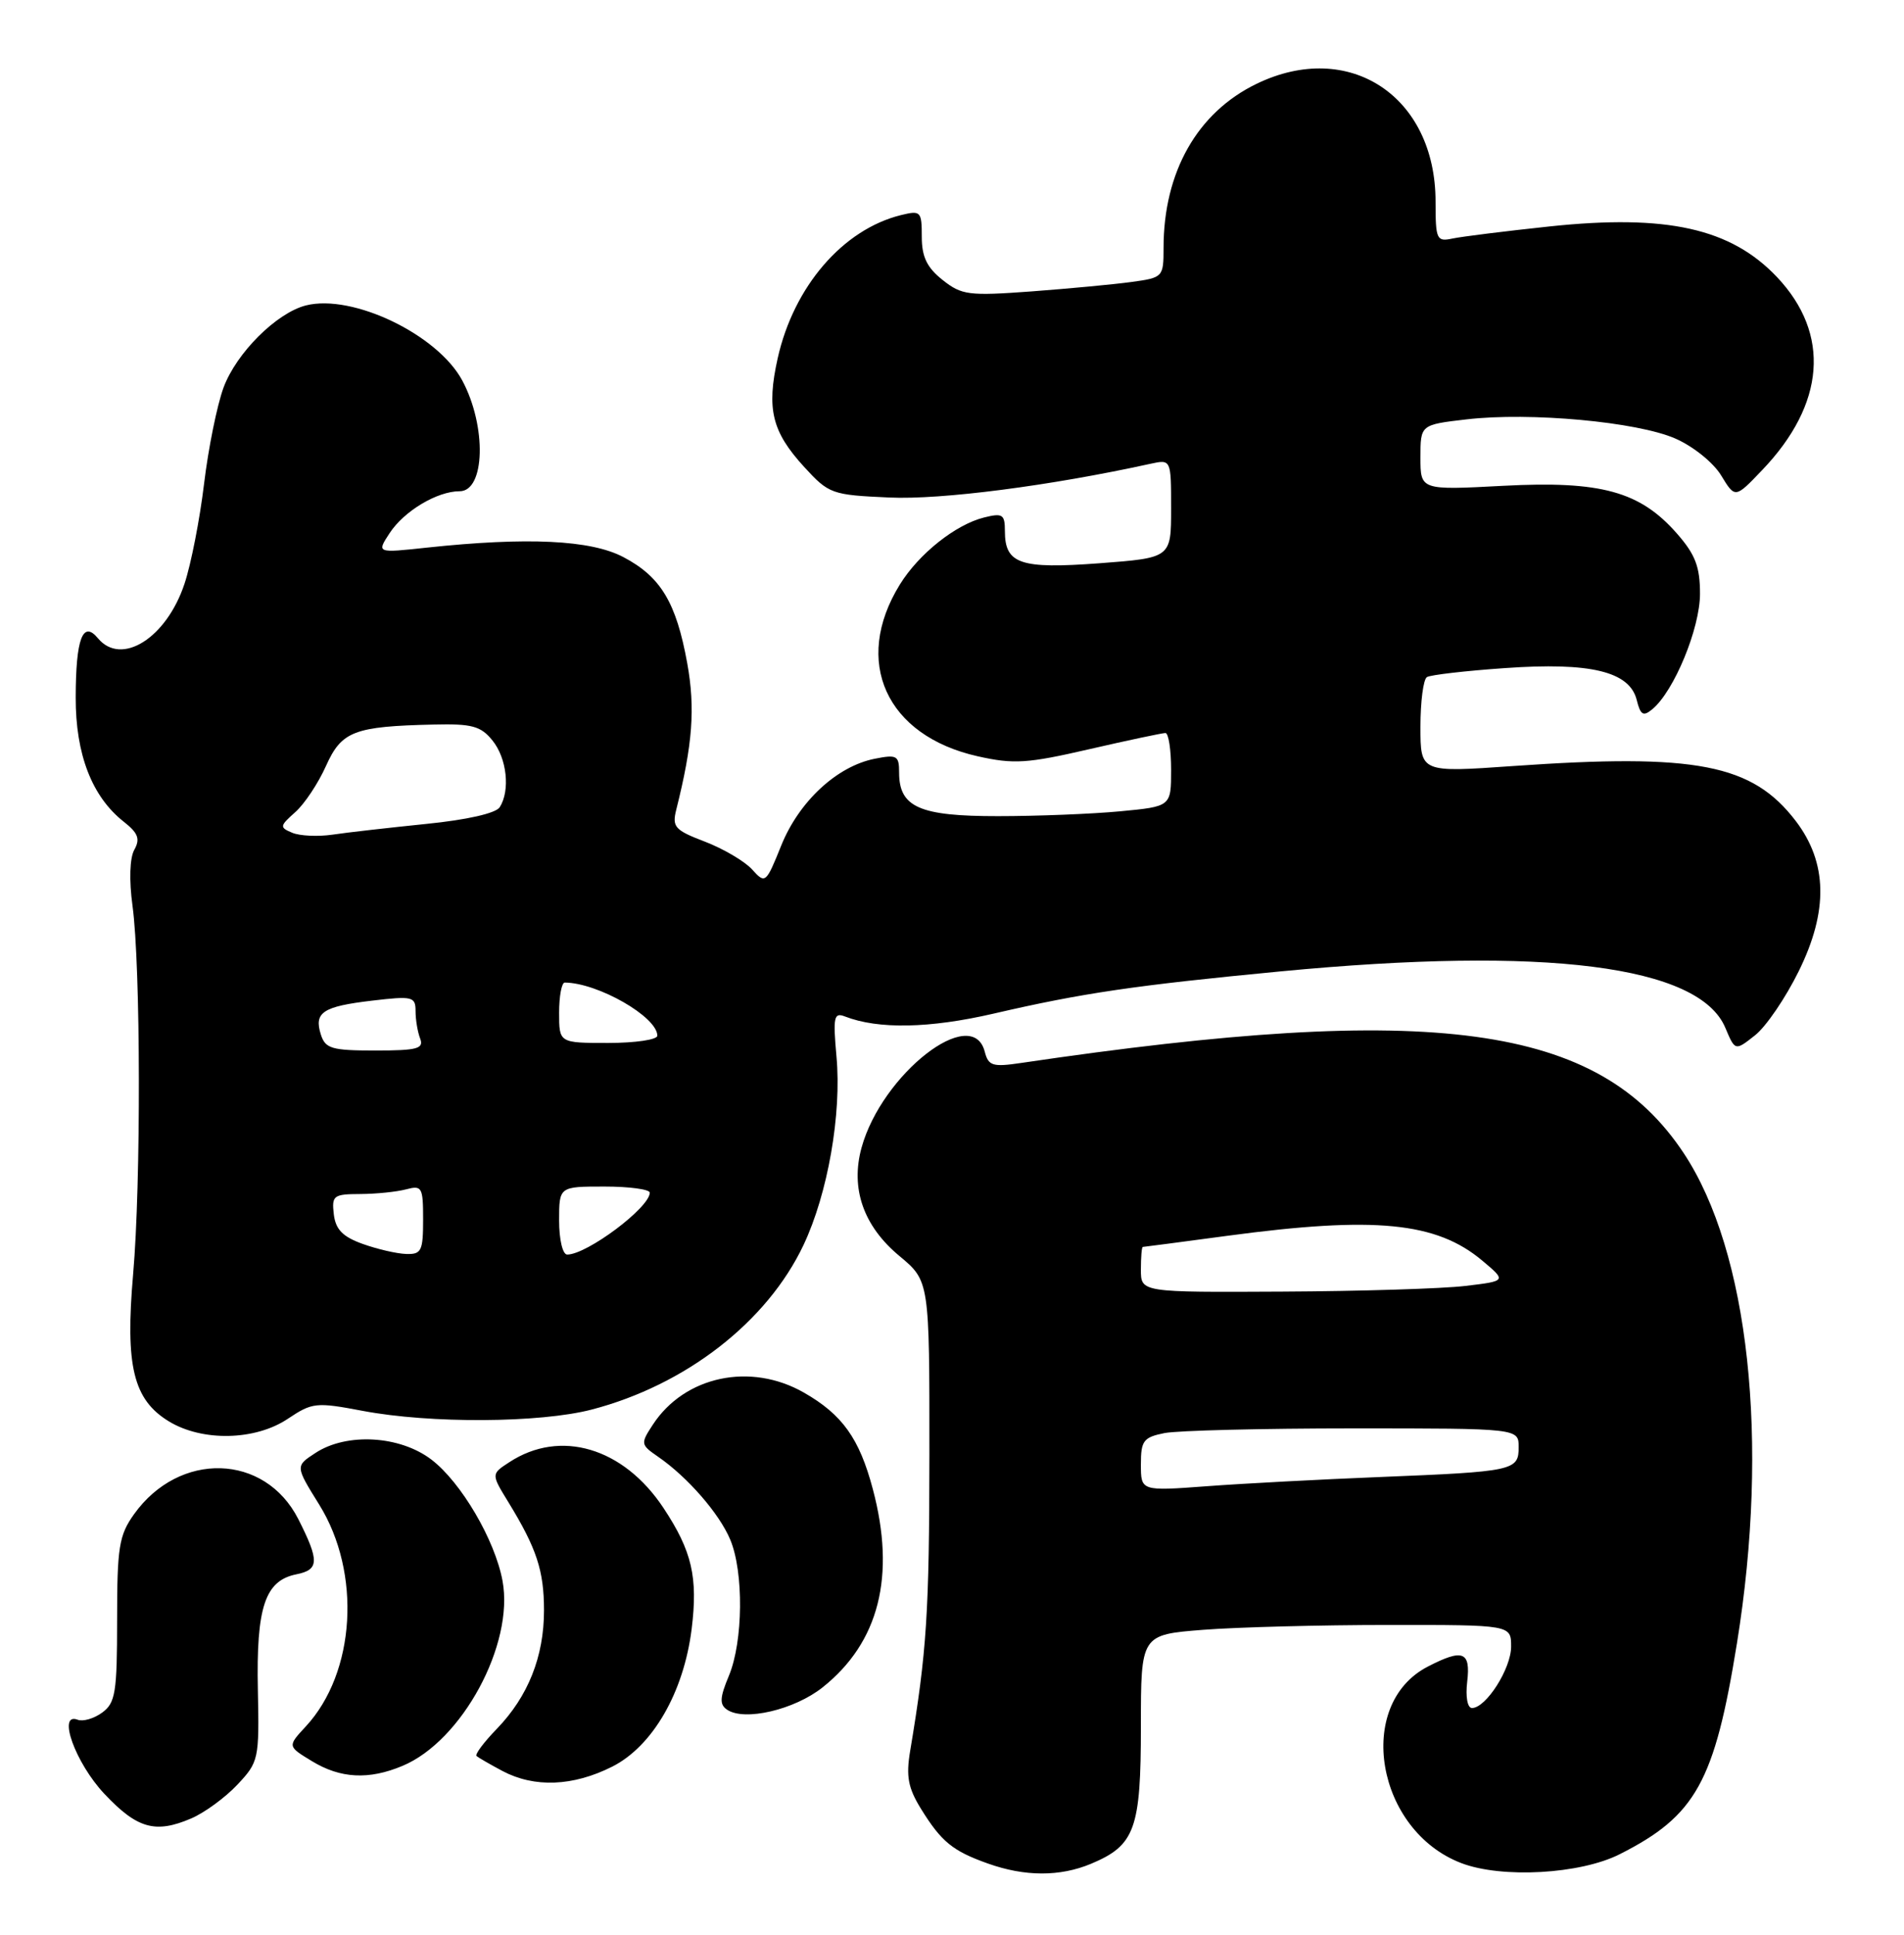 <?xml version="1.0" encoding="UTF-8" standalone="no"?>
<!DOCTYPE svg PUBLIC "-//W3C//DTD SVG 1.1//EN" "http://www.w3.org/Graphics/SVG/1.1/DTD/svg11.dtd" >
<svg xmlns="http://www.w3.org/2000/svg" xmlns:xlink="http://www.w3.org/1999/xlink" version="1.1" viewBox="0 0 252 256">
 <g >
 <path fill="currentColor"
d=" M 144.40 246.61 C 150.22 244.17 151.00 242.02 151.00 228.43 C 151.00 216.30 151.00 216.30 159.25 215.65 C 163.79 215.30 174.81 215.01 183.75 215.01 C 200.00 215.00 200.00 215.00 200.00 217.87 C 200.00 220.79 196.68 226.00 194.82 226.00 C 194.22 226.00 193.95 224.51 194.19 222.50 C 194.66 218.51 193.61 218.12 188.97 220.52 C 179.28 225.53 182.13 242.21 193.41 246.52 C 198.77 248.57 209.15 247.99 214.38 245.34 C 224.44 240.26 226.93 235.77 229.89 217.43 C 234.21 190.71 231.48 165.62 222.85 152.59 C 211.54 135.51 189.87 132.56 135.19 140.64 C 131.36 141.21 130.82 141.04 130.33 139.14 C 128.67 132.79 116.72 142.11 114.03 151.85 C 112.54 157.25 114.28 162.23 119.03 166.18 C 123.02 169.50 123.02 169.50 123.01 192.50 C 122.99 213.42 122.66 218.55 120.46 231.69 C 119.90 235.04 120.19 236.57 121.89 239.33 C 124.59 243.69 126.07 244.91 130.74 246.57 C 135.65 248.32 140.27 248.33 144.40 246.61 Z  M 25.28 240.62 C 27.05 239.87 29.81 237.85 31.41 236.15 C 34.24 233.14 34.32 232.78 34.13 223.65 C 33.90 212.66 35.07 209.14 39.22 208.31 C 42.25 207.70 42.29 206.55 39.48 201.00 C 35.06 192.30 23.72 191.97 17.73 200.37 C 15.75 203.15 15.50 204.73 15.50 214.33 C 15.50 223.95 15.28 225.32 13.53 226.60 C 12.44 227.40 10.98 227.82 10.28 227.55 C 7.53 226.50 9.98 233.28 13.81 237.35 C 18.15 241.96 20.56 242.64 25.28 240.62 Z  M 81.04 233.75 C 86.38 231.05 90.49 223.94 91.54 215.56 C 92.39 208.69 91.59 205.24 87.82 199.54 C 82.52 191.53 74.15 189.05 67.40 193.48 C 65.00 195.04 65.00 195.04 67.29 198.77 C 71.03 204.88 72.00 207.83 72.00 213.08 C 72.00 219.19 69.90 224.46 65.77 228.74 C 64.05 230.51 62.83 232.14 63.07 232.35 C 63.31 232.56 64.85 233.45 66.50 234.33 C 70.73 236.57 75.84 236.37 81.04 233.75 Z  M 53.28 233.65 C 61.16 230.36 68.07 217.57 66.51 209.17 C 65.51 203.76 61.03 196.13 57.10 193.13 C 52.92 189.94 45.88 189.54 41.75 192.25 C 39.08 193.99 39.08 193.99 42.25 199.09 C 47.86 208.12 47.06 221.32 40.48 228.43 C 38.04 231.06 38.04 231.06 41.27 233.02 C 45.05 235.33 48.81 235.53 53.28 233.65 Z  M 108.87 223.27 C 116.35 217.32 118.58 208.53 115.52 197.03 C 113.74 190.32 111.48 187.17 106.41 184.27 C 99.34 180.22 90.62 182.07 86.41 188.50 C 84.76 191.02 84.78 191.15 87.10 192.75 C 90.99 195.43 95.20 200.26 96.65 203.72 C 98.45 208.01 98.36 217.19 96.48 221.71 C 95.26 224.63 95.21 225.53 96.23 226.22 C 98.53 227.78 105.13 226.24 108.87 223.27 Z  M 38.11 187.72 C 41.33 185.57 41.83 185.51 48.00 186.68 C 56.98 188.38 71.45 188.29 78.31 186.51 C 90.77 183.26 101.54 174.90 106.35 164.73 C 109.56 157.94 111.41 147.41 110.71 139.79 C 110.24 134.54 110.37 133.93 111.84 134.50 C 116.25 136.21 123.02 136.08 131.50 134.12 C 143.29 131.39 150.19 130.38 169.50 128.53 C 204.59 125.18 224.89 127.76 228.35 135.99 C 229.65 139.07 229.65 139.07 232.28 136.99 C 233.73 135.86 236.34 132.02 238.08 128.48 C 242.00 120.53 241.87 114.14 237.68 108.64 C 231.92 101.10 224.50 99.66 200.25 101.36 C 188.00 102.22 188.00 102.22 188.00 96.17 C 188.00 92.84 188.38 89.88 188.86 89.59 C 189.33 89.30 193.97 88.76 199.18 88.40 C 210.51 87.60 215.67 88.85 216.62 92.60 C 217.12 94.62 217.49 94.84 218.69 93.84 C 221.57 91.46 225.00 83.14 225.00 78.57 C 225.00 74.98 224.38 73.37 221.95 70.60 C 217.06 65.02 211.89 63.60 198.97 64.28 C 188.00 64.86 188.00 64.86 188.00 60.53 C 188.00 56.20 188.00 56.20 194.10 55.49 C 202.52 54.51 216.65 55.81 221.72 58.02 C 224.09 59.05 226.76 61.20 227.80 62.91 C 229.65 65.95 229.65 65.95 233.21 62.22 C 241.59 53.48 242.31 44.19 235.19 36.66 C 229.08 30.21 220.61 28.32 205.10 29.96 C 199.27 30.58 193.49 31.30 192.25 31.56 C 190.14 32.01 190.00 31.71 190.00 26.68 C 190.00 12.71 178.54 5.17 166.31 11.09 C 158.46 14.89 154.00 22.76 154.00 32.81 C 154.00 36.66 153.93 36.74 149.75 37.31 C 147.41 37.63 141.45 38.19 136.50 38.56 C 128.20 39.17 127.28 39.05 124.75 37.04 C 122.68 35.40 122.00 33.98 122.00 31.32 C 122.00 27.96 121.86 27.82 119.25 28.46 C 111.56 30.36 105.06 37.90 102.93 47.40 C 101.43 54.13 102.16 57.11 106.44 61.79 C 109.71 65.36 110.09 65.49 117.70 65.83 C 124.55 66.15 138.99 64.28 152.25 61.37 C 155.00 60.77 155.00 60.77 155.00 67.29 C 155.00 73.81 155.00 73.81 145.50 74.53 C 135.02 75.31 133.00 74.62 133.00 70.27 C 133.00 68.06 132.70 67.86 130.25 68.47 C 126.47 69.41 121.61 73.28 119.10 77.34 C 112.81 87.52 117.27 97.35 129.41 100.07 C 134.18 101.14 135.97 101.02 144.17 99.13 C 149.30 97.95 153.84 96.99 154.25 96.99 C 154.66 97.00 155.00 99.18 155.00 101.86 C 155.00 106.71 155.00 106.71 148.25 107.35 C 144.54 107.70 137.26 107.99 132.08 107.99 C 121.70 108.00 119.00 106.81 119.00 102.22 C 119.00 99.97 118.71 99.81 115.75 100.40 C 110.76 101.40 105.76 106.04 103.41 111.85 C 101.37 116.91 101.29 116.98 99.54 115.04 C 98.56 113.96 95.75 112.31 93.31 111.37 C 89.30 109.84 88.93 109.43 89.51 107.11 C 91.68 98.48 92.03 93.70 90.96 87.77 C 89.50 79.71 87.45 76.31 82.50 73.71 C 78.18 71.44 69.82 71.04 56.50 72.46 C 49.84 73.18 49.84 73.18 51.57 70.54 C 53.48 67.62 57.86 65.00 60.83 65.00 C 64.21 65.00 64.43 56.41 61.19 50.36 C 57.93 44.27 46.68 38.86 40.50 40.41 C 36.61 41.39 31.27 46.71 29.58 51.30 C 28.73 53.61 27.57 59.33 27.01 64.00 C 26.45 68.67 25.29 74.63 24.42 77.24 C 22.03 84.44 16.06 88.19 12.96 84.45 C 10.96 82.04 10.03 84.50 10.02 92.29 C 10.00 99.81 12.17 105.41 16.37 108.72 C 18.28 110.22 18.58 111.00 17.78 112.43 C 17.17 113.52 17.07 116.44 17.54 119.87 C 18.62 127.83 18.67 156.61 17.62 168.59 C 16.56 180.75 17.64 185.20 22.35 188.07 C 26.78 190.77 33.80 190.62 38.11 187.72 Z  M 151.00 193.77 C 151.00 190.63 151.33 190.18 154.12 189.62 C 155.84 189.28 167.09 189.00 179.12 189.00 C 201.00 189.00 201.00 189.00 201.00 191.48 C 201.00 194.59 200.39 194.72 182.50 195.44 C 174.80 195.75 164.56 196.29 159.75 196.65 C 151.00 197.30 151.00 197.30 151.00 193.77 Z  M 151.00 168.00 C 151.00 166.35 151.11 165.00 151.25 164.99 C 151.39 164.99 156.45 164.32 162.50 163.51 C 181.98 160.90 190.10 161.70 196.17 166.79 C 199.40 169.50 199.40 169.50 193.95 170.15 C 190.95 170.51 180.06 170.85 169.75 170.90 C 151.00 171.00 151.00 171.00 151.00 168.00 Z  M 48.00 164.59 C 45.35 163.64 44.42 162.68 44.18 160.67 C 43.89 158.19 44.14 158.00 47.68 157.99 C 49.78 157.98 52.51 157.70 53.75 157.37 C 55.85 156.81 56.00 157.08 56.00 161.38 C 56.00 165.53 55.77 165.99 53.75 165.92 C 52.51 165.88 49.92 165.28 48.00 164.59 Z  M 74.00 161.50 C 74.00 157.00 74.00 157.00 80.00 157.00 C 83.30 157.00 86.00 157.37 86.00 157.81 C 86.00 159.78 77.69 166.00 75.07 166.00 C 74.47 166.00 74.00 164.02 74.00 161.50 Z  M 42.47 136.90 C 41.53 133.95 42.71 133.17 49.26 132.40 C 54.60 131.77 55.00 131.87 55.00 133.78 C 55.00 134.91 55.27 136.55 55.61 137.42 C 56.12 138.76 55.23 139.00 49.67 139.00 C 43.91 139.00 43.06 138.75 42.47 136.90 Z  M 74.00 134.00 C 74.00 131.80 74.34 130.00 74.75 130.01 C 79.13 130.04 87.00 134.55 87.00 137.04 C 87.00 137.57 84.08 138.00 80.50 138.00 C 74.00 138.00 74.00 138.00 74.00 134.00 Z  M 38.68 110.19 C 36.98 109.48 37.01 109.30 39.08 107.46 C 40.30 106.38 42.12 103.64 43.14 101.36 C 45.21 96.74 46.85 96.11 57.43 95.87 C 62.47 95.75 63.64 96.07 65.18 97.98 C 67.09 100.33 67.55 104.59 66.14 106.81 C 65.63 107.61 61.80 108.48 56.40 109.02 C 51.51 109.52 45.92 110.15 44.00 110.44 C 42.08 110.72 39.68 110.61 38.68 110.19 Z "/>
</g>
</svg>